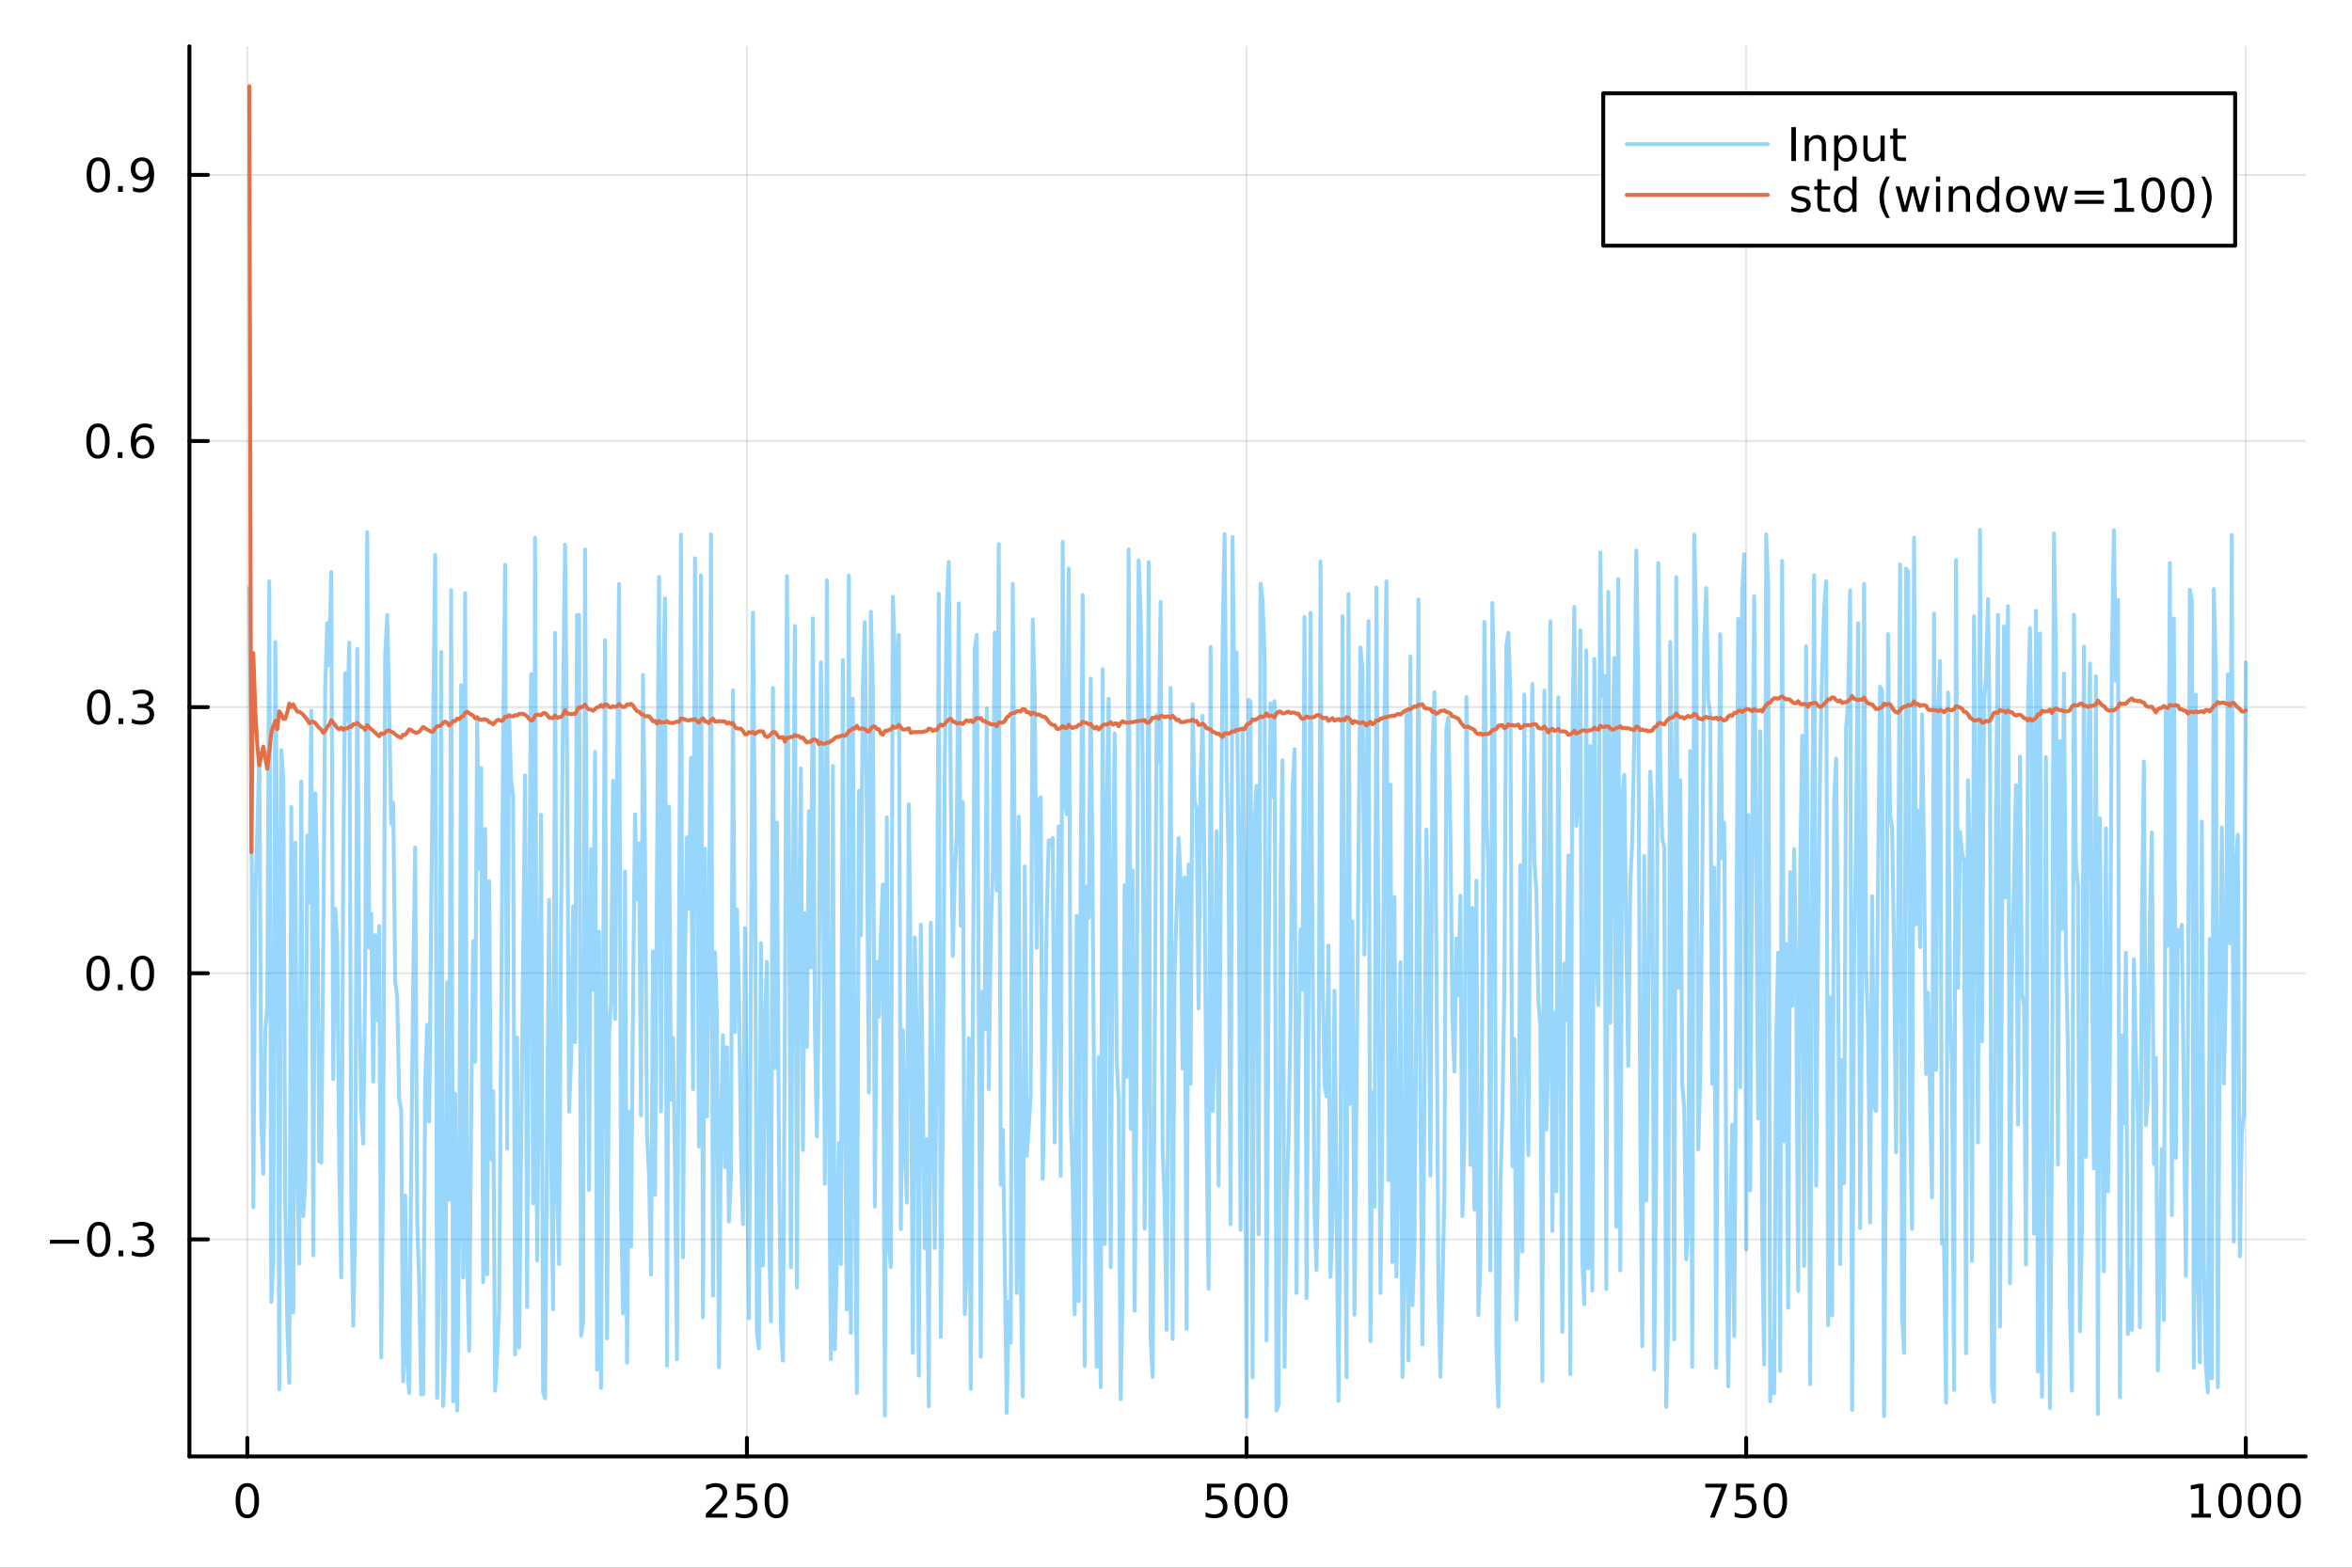 <?xml version="1.0" encoding="utf-8"?>
<svg xmlns="http://www.w3.org/2000/svg" xmlns:xlink="http://www.w3.org/1999/xlink" width="600" height="400" viewBox="0 0 2400 1600">
<rect x="0" y="0" width="2400" height="1600" fill="#333333" stroke="none"/>
<defs>
  <clipPath id="clip270">
    <rect x="0" y="0" width="2400" height="1600"/>
  </clipPath>
</defs>
<path clip-path="url(#clip270)" d="M0 1600 L2400 1600 L2400 0 L0 0  Z" fill="#ffffff" fill-rule="evenodd" fill-opacity="1"/>
<defs>
  <clipPath id="clip271">
    <rect x="480" y="0" width="1681" height="1600"/>
  </clipPath>
</defs>
<path clip-path="url(#clip270)" d="M193.288 1486.45 L2352.76 1486.45 L2352.76 47.244 L193.288 47.244  Z" fill="#ffffff" fill-rule="evenodd" fill-opacity="1"/>
<defs>
  <clipPath id="clip272">
    <rect x="193" y="47" width="2160" height="1440"/>
  </clipPath>
</defs>
<polyline clip-path="url(#clip272)" style="stroke:#000000; stroke-linecap:round; stroke-linejoin:round; stroke-width:2; stroke-opacity:0.1; fill:none" points="252.366,1486.45 252.366,47.244 "/>
<polyline clip-path="url(#clip272)" style="stroke:#000000; stroke-linecap:round; stroke-linejoin:round; stroke-width:2; stroke-opacity:0.1; fill:none" points="762.184,1486.45 762.184,47.244 "/>
<polyline clip-path="url(#clip272)" style="stroke:#000000; stroke-linecap:round; stroke-linejoin:round; stroke-width:2; stroke-opacity:0.1; fill:none" points="1272,1486.45 1272,47.244 "/>
<polyline clip-path="url(#clip272)" style="stroke:#000000; stroke-linecap:round; stroke-linejoin:round; stroke-width:2; stroke-opacity:0.1; fill:none" points="1781.82,1486.45 1781.82,47.244 "/>
<polyline clip-path="url(#clip272)" style="stroke:#000000; stroke-linecap:round; stroke-linejoin:round; stroke-width:2; stroke-opacity:0.1; fill:none" points="2291.64,1486.45 2291.64,47.244 "/>
<polyline clip-path="url(#clip270)" style="stroke:#000000; stroke-linecap:round; stroke-linejoin:round; stroke-width:4; stroke-opacity:1; fill:none" points="193.288,1486.45 2352.76,1486.45 "/>
<polyline clip-path="url(#clip270)" style="stroke:#000000; stroke-linecap:round; stroke-linejoin:round; stroke-width:4; stroke-opacity:1; fill:none" points="252.366,1486.45 252.366,1467.55 "/>
<polyline clip-path="url(#clip270)" style="stroke:#000000; stroke-linecap:round; stroke-linejoin:round; stroke-width:4; stroke-opacity:1; fill:none" points="762.184,1486.45 762.184,1467.55 "/>
<polyline clip-path="url(#clip270)" style="stroke:#000000; stroke-linecap:round; stroke-linejoin:round; stroke-width:4; stroke-opacity:1; fill:none" points="1272,1486.45 1272,1467.55 "/>
<polyline clip-path="url(#clip270)" style="stroke:#000000; stroke-linecap:round; stroke-linejoin:round; stroke-width:4; stroke-opacity:1; fill:none" points="1781.82,1486.45 1781.82,1467.55 "/>
<polyline clip-path="url(#clip270)" style="stroke:#000000; stroke-linecap:round; stroke-linejoin:round; stroke-width:4; stroke-opacity:1; fill:none" points="2291.64,1486.45 2291.64,1467.55 "/>
<path clip-path="url(#clip270)" d="M252.366 1517.37 Q248.755 1517.37 246.926 1520.93 Q245.12 1524.47 245.12 1531.6 Q245.12 1538.71 246.926 1542.27 Q248.755 1545.82 252.366 1545.82 Q256 1545.82 257.805 1542.27 Q259.634 1538.71 259.634 1531.6 Q259.634 1524.47 257.805 1520.93 Q256 1517.37 252.366 1517.37 M252.366 1513.66 Q258.176 1513.66 261.231 1518.27 Q264.31 1522.85 264.31 1531.6 Q264.31 1540.33 261.231 1544.94 Q258.176 1549.52 252.366 1549.52 Q246.555 1549.52 243.477 1544.94 Q240.421 1540.33 240.421 1531.6 Q240.421 1522.85 243.477 1518.27 Q246.555 1513.66 252.366 1513.66 Z" fill="#000000" fill-rule="nonzero" fill-opacity="1" /><path clip-path="url(#clip270)" d="M725.876 1544.91 L742.196 1544.91 L742.196 1548.85 L720.251 1548.85 L720.251 1544.91 Q722.913 1542.16 727.497 1537.53 Q732.103 1532.88 733.284 1531.53 Q735.529 1529.01 736.409 1527.27 Q737.311 1525.51 737.311 1523.82 Q737.311 1521.07 735.367 1519.33 Q733.446 1517.6 730.344 1517.6 Q728.145 1517.6 725.691 1518.36 Q723.261 1519.13 720.483 1520.68 L720.483 1515.95 Q723.307 1514.82 725.761 1514.24 Q728.214 1513.66 730.251 1513.66 Q735.622 1513.66 738.816 1516.35 Q742.01 1519.03 742.01 1523.52 Q742.01 1525.65 741.2 1527.57 Q740.413 1529.47 738.307 1532.07 Q737.728 1532.74 734.626 1535.95 Q731.524 1539.15 725.876 1544.91 Z" fill="#000000" fill-rule="nonzero" fill-opacity="1" /><path clip-path="url(#clip270)" d="M752.057 1514.29 L770.413 1514.29 L770.413 1518.22 L756.339 1518.22 L756.339 1526.7 Q757.358 1526.35 758.376 1526.19 Q759.395 1526 760.413 1526 Q766.2 1526 769.58 1529.17 Q772.959 1532.34 772.959 1537.76 Q772.959 1543.34 769.487 1546.44 Q766.015 1549.52 759.696 1549.52 Q757.52 1549.52 755.251 1549.15 Q753.006 1548.78 750.598 1548.04 L750.598 1543.34 Q752.682 1544.47 754.904 1545.03 Q757.126 1545.58 759.603 1545.58 Q763.608 1545.58 765.945 1543.48 Q768.283 1541.37 768.283 1537.76 Q768.283 1534.15 765.945 1532.04 Q763.608 1529.94 759.603 1529.94 Q757.728 1529.94 755.853 1530.35 Q754.001 1530.77 752.057 1531.65 L752.057 1514.29 Z" fill="#000000" fill-rule="nonzero" fill-opacity="1" /><path clip-path="url(#clip270)" d="M792.172 1517.37 Q788.561 1517.37 786.732 1520.93 Q784.927 1524.47 784.927 1531.6 Q784.927 1538.71 786.732 1542.27 Q788.561 1545.82 792.172 1545.82 Q795.806 1545.82 797.612 1542.27 Q799.441 1538.71 799.441 1531.6 Q799.441 1524.47 797.612 1520.93 Q795.806 1517.37 792.172 1517.37 M792.172 1513.66 Q797.982 1513.66 801.038 1518.27 Q804.117 1522.85 804.117 1531.6 Q804.117 1540.33 801.038 1544.94 Q797.982 1549.52 792.172 1549.52 Q786.362 1549.52 783.283 1544.94 Q780.228 1540.33 780.228 1531.6 Q780.228 1522.85 783.283 1518.27 Q786.362 1513.66 792.172 1513.66 Z" fill="#000000" fill-rule="nonzero" fill-opacity="1" /><path clip-path="url(#clip270)" d="M1231.62 1514.29 L1249.98 1514.29 L1249.98 1518.22 L1235.9 1518.22 L1235.9 1526.7 Q1236.92 1526.35 1237.94 1526.19 Q1238.96 1526 1239.98 1526 Q1245.76 1526 1249.14 1529.17 Q1252.52 1532.34 1252.52 1537.76 Q1252.52 1543.34 1249.05 1546.44 Q1245.58 1549.52 1239.26 1549.52 Q1237.08 1549.52 1234.81 1549.15 Q1232.57 1548.78 1230.16 1548.04 L1230.16 1543.34 Q1232.25 1544.47 1234.47 1545.03 Q1236.69 1545.58 1239.17 1545.58 Q1243.17 1545.58 1245.51 1543.48 Q1247.85 1541.37 1247.85 1537.76 Q1247.85 1534.15 1245.51 1532.04 Q1243.17 1529.94 1239.17 1529.94 Q1237.29 1529.94 1235.42 1530.35 Q1233.56 1530.77 1231.62 1531.65 L1231.62 1514.29 Z" fill="#000000" fill-rule="nonzero" fill-opacity="1" /><path clip-path="url(#clip270)" d="M1271.74 1517.37 Q1268.12 1517.37 1266.3 1520.93 Q1264.49 1524.47 1264.49 1531.6 Q1264.49 1538.71 1266.3 1542.27 Q1268.12 1545.82 1271.74 1545.82 Q1275.37 1545.82 1277.18 1542.27 Q1279 1538.71 1279 1531.6 Q1279 1524.47 1277.18 1520.93 Q1275.37 1517.37 1271.74 1517.37 M1271.74 1513.66 Q1277.55 1513.66 1280.6 1518.27 Q1283.68 1522.85 1283.68 1531.6 Q1283.68 1540.33 1280.6 1544.94 Q1277.55 1549.52 1271.74 1549.52 Q1265.93 1549.52 1262.85 1544.94 Q1259.79 1540.33 1259.79 1531.6 Q1259.79 1522.85 1262.85 1518.27 Q1265.93 1513.66 1271.74 1513.66 Z" fill="#000000" fill-rule="nonzero" fill-opacity="1" /><path clip-path="url(#clip270)" d="M1301.9 1517.37 Q1298.29 1517.37 1296.46 1520.93 Q1294.65 1524.47 1294.65 1531.6 Q1294.65 1538.71 1296.46 1542.27 Q1298.29 1545.82 1301.9 1545.82 Q1305.53 1545.82 1307.34 1542.27 Q1309.17 1538.71 1309.17 1531.6 Q1309.17 1524.47 1307.34 1520.93 Q1305.53 1517.37 1301.9 1517.37 M1301.9 1513.66 Q1307.71 1513.66 1310.76 1518.27 Q1313.84 1522.85 1313.84 1531.6 Q1313.84 1540.33 1310.76 1544.94 Q1307.71 1549.52 1301.9 1549.52 Q1296.09 1549.52 1293.01 1544.94 Q1289.95 1540.33 1289.95 1531.6 Q1289.95 1522.85 1293.01 1518.27 Q1296.09 1513.66 1301.9 1513.66 Z" fill="#000000" fill-rule="nonzero" fill-opacity="1" /><path clip-path="url(#clip270)" d="M1740.1 1514.29 L1762.32 1514.29 L1762.32 1516.28 L1749.77 1548.85 L1744.89 1548.85 L1756.69 1518.22 L1740.1 1518.22 L1740.1 1514.29 Z" fill="#000000" fill-rule="nonzero" fill-opacity="1" /><path clip-path="url(#clip270)" d="M1771.48 1514.29 L1789.84 1514.29 L1789.84 1518.22 L1775.77 1518.22 L1775.77 1526.7 Q1776.79 1526.35 1777.8 1526.19 Q1778.82 1526 1779.84 1526 Q1785.63 1526 1789.01 1529.17 Q1792.39 1532.34 1792.39 1537.76 Q1792.39 1543.34 1788.92 1546.44 Q1785.44 1549.52 1779.12 1549.52 Q1776.95 1549.52 1774.68 1549.15 Q1772.43 1548.78 1770.03 1548.04 L1770.03 1543.34 Q1772.11 1544.47 1774.33 1545.03 Q1776.55 1545.58 1779.03 1545.58 Q1783.04 1545.58 1785.37 1543.48 Q1787.71 1541.37 1787.71 1537.76 Q1787.71 1534.15 1785.37 1532.04 Q1783.04 1529.94 1779.03 1529.94 Q1777.16 1529.94 1775.28 1530.35 Q1773.43 1530.77 1771.48 1531.65 L1771.48 1514.29 Z" fill="#000000" fill-rule="nonzero" fill-opacity="1" /><path clip-path="url(#clip270)" d="M1811.6 1517.37 Q1807.99 1517.37 1806.16 1520.93 Q1804.36 1524.47 1804.36 1531.6 Q1804.36 1538.71 1806.16 1542.27 Q1807.99 1545.82 1811.6 1545.82 Q1815.23 1545.82 1817.04 1542.27 Q1818.87 1538.71 1818.87 1531.6 Q1818.87 1524.47 1817.04 1520.93 Q1815.23 1517.37 1811.6 1517.37 M1811.6 1513.66 Q1817.41 1513.66 1820.47 1518.27 Q1823.54 1522.85 1823.54 1531.6 Q1823.54 1540.33 1820.47 1544.94 Q1817.41 1549.52 1811.6 1549.52 Q1805.79 1549.52 1802.71 1544.94 Q1799.66 1540.33 1799.66 1531.6 Q1799.66 1522.85 1802.71 1518.27 Q1805.79 1513.66 1811.6 1513.66 Z" fill="#000000" fill-rule="nonzero" fill-opacity="1" /><path clip-path="url(#clip270)" d="M2236.16 1544.91 L2243.8 1544.91 L2243.8 1518.55 L2235.49 1520.21 L2235.49 1515.95 L2243.76 1514.29 L2248.43 1514.29 L2248.43 1544.91 L2256.07 1544.91 L2256.07 1548.85 L2236.16 1548.85 L2236.16 1544.91 Z" fill="#000000" fill-rule="nonzero" fill-opacity="1" /><path clip-path="url(#clip270)" d="M2275.52 1517.37 Q2271.91 1517.37 2270.08 1520.93 Q2268.27 1524.47 2268.27 1531.6 Q2268.27 1538.71 2270.08 1542.27 Q2271.91 1545.82 2275.52 1545.82 Q2279.15 1545.82 2280.96 1542.27 Q2282.78 1538.71 2282.78 1531.6 Q2282.78 1524.47 2280.96 1520.93 Q2279.15 1517.37 2275.52 1517.37 M2275.52 1513.66 Q2281.33 1513.66 2284.38 1518.27 Q2287.46 1522.85 2287.46 1531.6 Q2287.46 1540.33 2284.38 1544.94 Q2281.33 1549.52 2275.52 1549.52 Q2269.71 1549.52 2266.63 1544.94 Q2263.57 1540.33 2263.57 1531.6 Q2263.57 1522.85 2266.63 1518.27 Q2269.71 1513.66 2275.52 1513.66 Z" fill="#000000" fill-rule="nonzero" fill-opacity="1" /><path clip-path="url(#clip270)" d="M2305.68 1517.37 Q2302.07 1517.37 2300.24 1520.93 Q2298.43 1524.47 2298.43 1531.6 Q2298.43 1538.71 2300.24 1542.27 Q2302.07 1545.82 2305.68 1545.82 Q2309.31 1545.82 2311.12 1542.27 Q2312.95 1538.71 2312.95 1531.6 Q2312.95 1524.47 2311.12 1520.93 Q2309.31 1517.37 2305.68 1517.37 M2305.68 1513.66 Q2311.49 1513.66 2314.54 1518.27 Q2317.62 1522.85 2317.62 1531.6 Q2317.62 1540.33 2314.54 1544.94 Q2311.49 1549.52 2305.68 1549.52 Q2299.87 1549.52 2296.79 1544.94 Q2293.73 1540.33 2293.73 1531.6 Q2293.73 1522.85 2296.79 1518.27 Q2299.87 1513.66 2305.68 1513.66 Z" fill="#000000" fill-rule="nonzero" fill-opacity="1" /><path clip-path="url(#clip270)" d="M2335.84 1517.37 Q2332.23 1517.37 2330.4 1520.93 Q2328.59 1524.47 2328.59 1531.6 Q2328.59 1538.71 2330.4 1542.27 Q2332.23 1545.82 2335.84 1545.82 Q2339.47 1545.82 2341.28 1542.27 Q2343.11 1538.71 2343.11 1531.6 Q2343.11 1524.47 2341.28 1520.93 Q2339.47 1517.37 2335.84 1517.37 M2335.84 1513.66 Q2341.65 1513.66 2344.71 1518.27 Q2347.78 1522.85 2347.78 1531.6 Q2347.78 1540.33 2344.71 1544.94 Q2341.65 1549.52 2335.84 1549.52 Q2330.03 1549.52 2326.95 1544.94 Q2323.9 1540.33 2323.9 1531.6 Q2323.9 1522.85 2326.95 1518.27 Q2330.03 1513.66 2335.84 1513.66 Z" fill="#000000" fill-rule="nonzero" fill-opacity="1" /><polyline clip-path="url(#clip272)" style="stroke:#000000; stroke-linecap:round; stroke-linejoin:round; stroke-width:2; stroke-opacity:0.1; fill:none" points="193.288,1264.92 2352.76,1264.92 "/>
<polyline clip-path="url(#clip272)" style="stroke:#000000; stroke-linecap:round; stroke-linejoin:round; stroke-width:2; stroke-opacity:0.1; fill:none" points="193.288,993.319 2352.76,993.319 "/>
<polyline clip-path="url(#clip272)" style="stroke:#000000; stroke-linecap:round; stroke-linejoin:round; stroke-width:2; stroke-opacity:0.1; fill:none" points="193.288,721.716 2352.76,721.716 "/>
<polyline clip-path="url(#clip272)" style="stroke:#000000; stroke-linecap:round; stroke-linejoin:round; stroke-width:2; stroke-opacity:0.1; fill:none" points="193.288,450.113 2352.76,450.113 "/>
<polyline clip-path="url(#clip272)" style="stroke:#000000; stroke-linecap:round; stroke-linejoin:round; stroke-width:2; stroke-opacity:0.1; fill:none" points="193.288,178.511 2352.76,178.511 "/>
<polyline clip-path="url(#clip270)" style="stroke:#000000; stroke-linecap:round; stroke-linejoin:round; stroke-width:4; stroke-opacity:1; fill:none" points="193.288,1486.45 193.288,47.244 "/>
<polyline clip-path="url(#clip270)" style="stroke:#000000; stroke-linecap:round; stroke-linejoin:round; stroke-width:4; stroke-opacity:1; fill:none" points="193.288,1264.92 212.185,1264.92 "/>
<polyline clip-path="url(#clip270)" style="stroke:#000000; stroke-linecap:round; stroke-linejoin:round; stroke-width:4; stroke-opacity:1; fill:none" points="193.288,993.319 212.185,993.319 "/>
<polyline clip-path="url(#clip270)" style="stroke:#000000; stroke-linecap:round; stroke-linejoin:round; stroke-width:4; stroke-opacity:1; fill:none" points="193.288,721.716 212.185,721.716 "/>
<polyline clip-path="url(#clip270)" style="stroke:#000000; stroke-linecap:round; stroke-linejoin:round; stroke-width:4; stroke-opacity:1; fill:none" points="193.288,450.113 212.185,450.113 "/>
<polyline clip-path="url(#clip270)" style="stroke:#000000; stroke-linecap:round; stroke-linejoin:round; stroke-width:4; stroke-opacity:1; fill:none" points="193.288,178.511 212.185,178.511 "/>
<path clip-path="url(#clip270)" d="M50.992 1265.37 L80.668 1265.37 L80.668 1269.31 L50.992 1269.31 L50.992 1265.37 Z" fill="#000000" fill-rule="nonzero" fill-opacity="1" /><path clip-path="url(#clip270)" d="M100.76 1250.72 Q97.149 1250.72 95.321 1254.29 Q93.515 1257.83 93.515 1264.96 Q93.515 1272.06 95.321 1275.63 Q97.149 1279.17 100.76 1279.17 Q104.395 1279.17 106.2 1275.63 Q108.029 1272.06 108.029 1264.96 Q108.029 1257.83 106.2 1254.29 Q104.395 1250.72 100.76 1250.72 M100.76 1247.02 Q106.571 1247.02 109.626 1251.62 Q112.705 1256.21 112.705 1264.96 Q112.705 1273.68 109.626 1278.29 Q106.571 1282.87 100.76 1282.87 Q94.95 1282.87 91.871 1278.29 Q88.816 1273.68 88.816 1264.96 Q88.816 1256.21 91.871 1251.62 Q94.95 1247.02 100.76 1247.02 Z" fill="#000000" fill-rule="nonzero" fill-opacity="1" /><path clip-path="url(#clip270)" d="M120.922 1276.32 L125.807 1276.32 L125.807 1282.2 L120.922 1282.2 L120.922 1276.32 Z" fill="#000000" fill-rule="nonzero" fill-opacity="1" /><path clip-path="url(#clip270)" d="M150.158 1263.57 Q153.515 1264.29 155.39 1266.55 Q157.288 1268.82 157.288 1272.16 Q157.288 1277.27 153.769 1280.07 Q150.251 1282.87 143.769 1282.87 Q141.593 1282.87 139.279 1282.43 Q136.987 1282.02 134.533 1281.16 L134.533 1276.65 Q136.478 1277.78 138.793 1278.36 Q141.107 1278.94 143.631 1278.94 Q148.029 1278.94 150.32 1277.2 Q152.635 1275.47 152.635 1272.16 Q152.635 1269.1 150.482 1267.39 Q148.353 1265.65 144.533 1265.65 L140.506 1265.65 L140.506 1261.81 L144.718 1261.81 Q148.168 1261.81 149.996 1260.44 Q151.825 1259.05 151.825 1256.46 Q151.825 1253.8 149.927 1252.39 Q148.052 1250.95 144.533 1250.95 Q142.612 1250.95 140.413 1251.37 Q138.214 1251.79 135.575 1252.67 L135.575 1248.5 Q138.237 1247.76 140.552 1247.39 Q142.89 1247.02 144.95 1247.02 Q150.274 1247.02 153.376 1249.45 Q156.478 1251.86 156.478 1255.98 Q156.478 1258.85 154.834 1260.84 Q153.191 1262.8 150.158 1263.57 Z" fill="#000000" fill-rule="nonzero" fill-opacity="1" /><path clip-path="url(#clip270)" d="M100.112 979.118 Q96.501 979.118 94.672 982.683 Q92.867 986.224 92.867 993.354 Q92.867 1000.46 94.672 1004.03 Q96.501 1007.57 100.112 1007.57 Q103.746 1007.57 105.552 1004.03 Q107.381 1000.46 107.381 993.354 Q107.381 986.224 105.552 982.683 Q103.746 979.118 100.112 979.118 M100.112 975.414 Q105.922 975.414 108.978 980.021 Q112.057 984.604 112.057 993.354 Q112.057 1002.08 108.978 1006.69 Q105.922 1011.27 100.112 1011.27 Q94.302 1011.27 91.223 1006.69 Q88.168 1002.08 88.168 993.354 Q88.168 984.604 91.223 980.021 Q94.302 975.414 100.112 975.414 Z" fill="#000000" fill-rule="nonzero" fill-opacity="1" /><path clip-path="url(#clip270)" d="M120.274 1004.72 L125.158 1004.72 L125.158 1010.6 L120.274 1010.6 L120.274 1004.72 Z" fill="#000000" fill-rule="nonzero" fill-opacity="1" /><path clip-path="url(#clip270)" d="M145.343 979.118 Q141.732 979.118 139.904 982.683 Q138.098 986.224 138.098 993.354 Q138.098 1000.46 139.904 1004.03 Q141.732 1007.57 145.343 1007.57 Q148.978 1007.57 150.783 1004.03 Q152.612 1000.46 152.612 993.354 Q152.612 986.224 150.783 982.683 Q148.978 979.118 145.343 979.118 M145.343 975.414 Q151.154 975.414 154.209 980.021 Q157.288 984.604 157.288 993.354 Q157.288 1002.08 154.209 1006.69 Q151.154 1011.27 145.343 1011.27 Q139.533 1011.27 136.455 1006.69 Q133.399 1002.08 133.399 993.354 Q133.399 984.604 136.455 980.021 Q139.533 975.414 145.343 975.414 Z" fill="#000000" fill-rule="nonzero" fill-opacity="1" /><path clip-path="url(#clip270)" d="M100.76 707.515 Q97.149 707.515 95.321 711.08 Q93.515 714.622 93.515 721.751 Q93.515 728.858 95.321 732.422 Q97.149 735.964 100.76 735.964 Q104.395 735.964 106.2 732.422 Q108.029 728.858 108.029 721.751 Q108.029 714.622 106.2 711.08 Q104.395 707.515 100.76 707.515 M100.76 703.811 Q106.571 703.811 109.626 708.418 Q112.705 713.001 112.705 721.751 Q112.705 730.478 109.626 735.084 Q106.571 739.668 100.76 739.668 Q94.95 739.668 91.871 735.084 Q88.816 730.478 88.816 721.751 Q88.816 713.001 91.871 708.418 Q94.95 703.811 100.76 703.811 Z" fill="#000000" fill-rule="nonzero" fill-opacity="1" /><path clip-path="url(#clip270)" d="M120.922 733.117 L125.807 733.117 L125.807 738.996 L120.922 738.996 L120.922 733.117 Z" fill="#000000" fill-rule="nonzero" fill-opacity="1" /><path clip-path="url(#clip270)" d="M150.158 720.362 Q153.515 721.08 155.39 723.348 Q157.288 725.617 157.288 728.95 Q157.288 734.066 153.769 736.867 Q150.251 739.668 143.769 739.668 Q141.593 739.668 139.279 739.228 Q136.987 738.811 134.533 737.955 L134.533 733.441 Q136.478 734.575 138.793 735.154 Q141.107 735.733 143.631 735.733 Q148.029 735.733 150.32 733.996 Q152.635 732.26 152.635 728.95 Q152.635 725.895 150.482 724.182 Q148.353 722.446 144.533 722.446 L140.506 722.446 L140.506 718.603 L144.718 718.603 Q148.168 718.603 149.996 717.237 Q151.825 715.848 151.825 713.256 Q151.825 710.594 149.927 709.182 Q148.052 707.747 144.533 707.747 Q142.612 707.747 140.413 708.163 Q138.214 708.58 135.575 709.46 L135.575 705.293 Q138.237 704.552 140.552 704.182 Q142.89 703.811 144.95 703.811 Q150.274 703.811 153.376 706.242 Q156.478 708.649 156.478 712.77 Q156.478 715.64 154.834 717.631 Q153.191 719.598 150.158 720.362 Z" fill="#000000" fill-rule="nonzero" fill-opacity="1" /><path clip-path="url(#clip270)" d="M99.95 435.912 Q96.339 435.912 94.51 439.477 Q92.705 443.019 92.705 450.148 Q92.705 457.255 94.51 460.819 Q96.339 464.361 99.95 464.361 Q103.584 464.361 105.39 460.819 Q107.219 457.255 107.219 450.148 Q107.219 443.019 105.39 439.477 Q103.584 435.912 99.95 435.912 M99.95 432.209 Q105.76 432.209 108.816 436.815 Q111.895 441.398 111.895 450.148 Q111.895 458.875 108.816 463.481 Q105.76 468.065 99.95 468.065 Q94.14 468.065 91.061 463.481 Q88.006 458.875 88.006 450.148 Q88.006 441.398 91.061 436.815 Q94.14 432.209 99.95 432.209 Z" fill="#000000" fill-rule="nonzero" fill-opacity="1" /><path clip-path="url(#clip270)" d="M120.112 461.514 L124.996 461.514 L124.996 467.393 L120.112 467.393 L120.112 461.514 Z" fill="#000000" fill-rule="nonzero" fill-opacity="1" /><path clip-path="url(#clip270)" d="M145.76 448.25 Q142.612 448.25 140.76 450.403 Q138.931 452.556 138.931 456.306 Q138.931 460.032 140.76 462.208 Q142.612 464.361 145.76 464.361 Q148.908 464.361 150.737 462.208 Q152.589 460.032 152.589 456.306 Q152.589 452.556 150.737 450.403 Q148.908 448.25 145.76 448.25 M155.042 433.597 L155.042 437.857 Q153.283 437.023 151.478 436.583 Q149.695 436.144 147.936 436.144 Q143.306 436.144 140.853 439.269 Q138.422 442.394 138.075 448.713 Q139.441 446.699 141.501 445.634 Q143.561 444.546 146.038 444.546 Q151.246 444.546 154.255 447.718 Q157.288 450.866 157.288 456.306 Q157.288 461.63 154.14 464.847 Q150.992 468.065 145.76 468.065 Q139.765 468.065 136.594 463.481 Q133.422 458.875 133.422 450.148 Q133.422 441.954 137.311 437.093 Q141.2 432.209 147.751 432.209 Q149.51 432.209 151.293 432.556 Q153.098 432.903 155.042 433.597 Z" fill="#000000" fill-rule="nonzero" fill-opacity="1" /><path clip-path="url(#clip270)" d="M100.297 164.309 Q96.686 164.309 94.858 167.874 Q93.052 171.416 93.052 178.545 Q93.052 185.652 94.858 189.217 Q96.686 192.758 100.297 192.758 Q103.932 192.758 105.737 189.217 Q107.566 185.652 107.566 178.545 Q107.566 171.416 105.737 167.874 Q103.932 164.309 100.297 164.309 M100.297 160.606 Q106.108 160.606 109.163 165.212 Q112.242 169.795 112.242 178.545 Q112.242 187.272 109.163 191.879 Q106.108 196.462 100.297 196.462 Q94.487 196.462 91.409 191.879 Q88.353 187.272 88.353 178.545 Q88.353 169.795 91.409 165.212 Q94.487 160.606 100.297 160.606 Z" fill="#000000" fill-rule="nonzero" fill-opacity="1" /><path clip-path="url(#clip270)" d="M120.459 189.911 L125.344 189.911 L125.344 195.791 L120.459 195.791 L120.459 189.911 Z" fill="#000000" fill-rule="nonzero" fill-opacity="1" /><path clip-path="url(#clip270)" d="M135.668 195.073 L135.668 190.814 Q137.427 191.647 139.232 192.087 Q141.038 192.527 142.774 192.527 Q147.404 192.527 149.834 189.425 Q152.288 186.3 152.635 179.957 Q151.293 181.948 149.232 183.013 Q147.172 184.078 144.672 184.078 Q139.487 184.078 136.455 180.953 Q133.445 177.805 133.445 172.365 Q133.445 167.041 136.594 163.823 Q139.742 160.606 144.973 160.606 Q150.968 160.606 154.117 165.212 Q157.288 169.795 157.288 178.545 Q157.288 186.717 153.399 191.601 Q149.533 196.462 142.982 196.462 Q141.223 196.462 139.418 196.115 Q137.612 195.767 135.668 195.073 M144.973 180.42 Q148.121 180.42 149.95 178.268 Q151.802 176.115 151.802 172.365 Q151.802 168.638 149.95 166.485 Q148.121 164.309 144.973 164.309 Q141.825 164.309 139.973 166.485 Q138.144 168.638 138.144 172.365 Q138.144 176.115 139.973 178.268 Q141.825 180.42 144.973 180.42 Z" fill="#000000" fill-rule="nonzero" fill-opacity="1" /><polyline clip-path="url(#clip272)" style="stroke:#009af9; stroke-linecap:round; stroke-linejoin:round; stroke-width:4; stroke-opacity:0.4; fill:none" points="254.405,599.364 256.444,774.26 258.483,1232.09 260.523,917.782 262.562,848.73 264.601,770.977 266.641,1145.03 268.68,1197.99 270.719,1050.94 272.758,1026.47 274.798,593.21 276.837,1328.61 278.876,1287.36 280.915,655.186 282.955,874.424 284.994,1418.09 287.033,765.565 289.073,795.09 291.112,1231.97 293.151,1350.16 295.19,1411.42 297.23,823.587 299.269,1339.49 301.308,860.071 303.347,1187.57 305.387,1289.73 307.426,797.439 309.465,1241.12 311.505,1206.25 313.544,852.851 315.583,921.153 317.622,725.196 319.662,1281.23 321.701,809.768 323.74,894.546 325.779,1185.24 327.819,1186.67 329.858,962.611 331.897,699.159 333.937,635.953 335.976,678.811 338.015,583.79 340.054,1101.15 342.094,927.515 344.133,963.796 346.172,1190.61 348.211,1303.88 350.251,883.528 352.29,687.111 354.329,734.661 356.369,655.791 358.408,1216.89 360.447,1352.98 362.486,1243.1 364.526,662.341 366.565,1011.45 368.604,1131.02 370.643,1167.32 372.683,997.676 374.722,543.046 376.761,967.316 378.801,932.623 380.84,1103.96 382.879,954.478 384.918,1041.39 386.958,945.157 388.997,1385.35 391.036,1185.32 393.075,668.108 395.115,627.614 397.154,726.082 399.193,840.646 401.233,819.122 403.272,1001.25 405.311,1017.56 407.35,1121.8 409.39,1133.15 411.429,1409.85 413.468,1220.26 415.507,1388.71 417.547,1421.8 419.586,1190.39 421.625,1003.8 423.665,865.065 425.704,1245.56 427.743,1310.75 429.782,1423.21 431.822,1422.81 433.861,1106.26 435.9,1045.86 437.939,1144.77 439.979,930.487 442.018,742.956 444.057,566.378 446.097,1426.72 448.136,1276.17 450.175,665.334 452.214,1435.13 454.254,1377.9 456.293,1002.52 458.332,1224.46 460.371,602.242 462.411,1430.35 464.45,1116.11 466.489,1439.88 468.529,1249.79 470.568,699.233 472.607,1303.91 474.646,605.521 476.686,1287.69 478.725,1378.58 480.764,1142.79 482.803,960.589 484.843,1083.6 486.882,734.126 488.921,886.689 490.961,783.797 493,1308.64 495.039,845.956 497.078,1300.55 499.118,899.355 501.157,1183.24 503.196,1113.75 505.235,1419.32 507.275,1382.92 509.314,1336.66 511.353,1050.93 513.393,759.279 515.432,576.465 517.471,1172.33 519.51,729.509 521.55,795.705 523.589,812.782 525.628,1382.28 527.667,1058.86 529.707,1375.32 531.746,1175.11 533.785,983.407 535.825,791.28 537.864,1333.94 539.903,941.891 541.942,687.948 543.982,1228.3 546.021,548.817 548.06,1286.45 550.099,1077.55 552.139,831.671 554.178,1421.1 556.217,1427.13 558.257,1159.18 560.296,918.459 562.335,1175.96 564.374,1336.35 566.414,646.064 568.453,1213.57 570.492,1290.16 572.532,939.239 574.571,721.947 576.61,555.773 578.649,774.886 580.689,1134.52 582.728,1080.64 584.767,925.279 586.806,1063.62 588.846,627.694 590.885,627.747 592.924,1363.08 594.964,1349.17 597.003,560.772 599.042,973.653 601.081,1214.52 603.121,866.66 605.16,1010.1 607.199,767.327 609.238,1397.96 611.278,950.812 613.317,1416.61 615.356,1027.05 617.396,653.341 619.435,1365.98 621.474,1055.14 623.513,1022.35 625.553,796.813 627.592,1040.05 629.631,800.683 631.67,596.141 633.71,1229 635.749,1340.43 637.788,889.575 639.828,1390.82 641.867,1134.82 643.906,1272.27 645.945,1023.74 647.985,831 650.024,917.849 652.063,860.688 654.102,1138.39 656.142,688.823 658.181,870.515 660.22,1157.76 662.26,1199.42 664.299,1300.81 666.338,971.024 668.377,1219.42 670.417,892.21 672.456,588.658 674.495,1134.32 676.534,712.239 678.574,610.682 680.613,1393.58 682.652,823.35 684.692,1122.35 686.731,1059.08 688.77,1189.65 690.809,1387.4 692.849,967.843 694.888,545.584 696.927,1283.26 698.966,980.004 701.006,854.601 703.045,927.353 705.084,773.302 707.124,1111.66 709.163,569.754 711.202,811.651 713.241,1170.12 715.281,587.28 717.32,1344.6 719.359,866.211 721.398,1139.47 723.438,975.053 725.477,545.438 727.516,1322.47 729.556,971.746 731.595,1039.26 733.634,1395.5 735.673,1144.49 737.713,1056.66 739.752,1191.29 741.791,1068.82 743.83,1246.69 745.87,1200.33 747.909,704.593 749.948,1053.33 751.988,928.136 754.027,1015.17 756.066,1172.73 758.105,1249.32 760.145,947.28 762.184,1170.42 764.223,1345.57 766.262,995.305 768.302,625.129 770.341,858.753 772.38,1359.68 774.42,1376.21 776.459,962.571 778.498,1291.64 780.537,1044.25 782.577,981.682 784.616,1252.35 786.655,1348.76 788.694,702.083 790.734,1090 792.773,839.528 794.812,1165.44 796.852,1355.65 798.891,1388.71 800.93,1039.23 802.969,587.898 805.009,866.775 807.048,1293.42 809.087,915.279 811.126,638.893 813.166,1314.18 815.205,959.49 817.244,784.306 819.284,1173.78 821.323,931.949 823.362,1068.57 825.401,827.916 827.441,987.327 829.48,631.123 831.519,1048.5 833.558,1159.99 835.598,1012.3 837.637,676.072 839.676,839.804 841.716,1208.27 843.755,592.201 845.794,1127.78 847.833,1387.25 849.873,781.779 851.912,1377.09 853.951,1283.41 855.99,1166.4 858.03,1290.03 860.069,673.609 862.108,1122.24 864.148,1336.53 866.187,587.42 868.226,1360.43 870.265,713.047 872.305,1192.84 874.344,1421.82 876.383,807.115 878.422,954.629 880.462,700.609 882.501,635.075 884.54,837.761 886.58,1115.07 888.619,624.422 890.658,698.708 892.697,1231.54 894.737,981.632 896.776,1037.68 898.815,955.008 900.855,902.635 902.894,1444.77 904.933,834.25 906.972,1270.04 909.012,1293.15 911.051,609.062 913.09,664.137 915.129,740.146 917.169,647.943 919.208,1254.45 921.247,1051.42 923.287,1166.12 925.326,1227.43 927.365,820.985 929.404,1015.99 931.444,1380.78 933.483,956.695 935.522,1063.16 937.561,1403.96 939.601,943.611 941.64,1115.47 943.679,1274.16 945.719,1162.76 947.758,1435.18 949.797,941.813 951.836,1116.59 953.876,1273.74 955.915,1057.3 957.954,606.045 959.993,1364.41 962.033,1142.12 964.072,776.727 966.111,618.469 968.151,573.49 970.19,805.472 972.229,975.747 974.268,892.149 976.308,850.237 978.347,615.88 980.386,944.971 982.425,818.594 984.465,1341.27 986.504,1292.55 988.543,1059.49 990.583,1417.45 992.622,1065.43 994.661,661.852 996.7,647.959 998.74,1026.68 1000.78,1384.85 1002.82,1012.15 1004.86,1050.47 1006.9,723.143 1008.94,1111.54 1010.98,951.536 1013.01,889.199 1015.05,645.441 1017.09,908.933 1019.13,555.356 1021.17,1209.16 1023.21,1153.03 1025.25,1284.53 1027.29,1441.99 1029.33,1328.55 1031.37,1370.53 1033.41,595.844 1035.45,876.782 1037.49,1319.5 1039.53,833.576 1041.56,1300.64 1043.6,1425.24 1045.64,884.371 1047.68,1179.72 1049.72,1149.8 1051.76,1116.51 1053.8,632.219 1055.84,710.374 1057.88,967.277 1059.92,816.433 1061.96,813.627 1064,1203.12 1066.04,1096.58 1068.07,936.774 1070.11,857.653 1072.15,861.274 1074.19,855.26 1076.23,1165.92 1078.27,1001.45 1080.31,843.44 1082.35,1200.05 1084.39,552.806 1086.43,814.022 1088.47,830.978 1090.51,580.217 1092.55,1135.33 1094.59,1203.64 1096.62,1341.46 1098.66,934.902 1100.7,1327.95 1102.74,896.475 1104.78,607.293 1106.82,1394.15 1108.86,904.788 1110.9,936.688 1112.94,692.584 1114.98,917.016 1117.02,1196.34 1119.06,1395.03 1121.1,1078.99 1123.14,1415.76 1125.17,682.933 1127.21,1269.71 1129.25,836.235 1131.29,713.057 1133.33,1293.46 1135.37,930.102 1137.41,748.499 1139.45,1081.63 1141.49,1122.24 1143.53,1427.95 1145.57,1315.98 1147.61,903.404 1149.65,1098.92 1151.69,560.778 1153.72,1152.18 1155.76,888.472 1157.8,1337.63 1159.84,1080.3 1161.88,572.017 1163.92,626.462 1165.96,774.697 1168,1253.88 1170.04,1076.7 1172.08,573.598 1174.12,1364.37 1176.16,1405.28 1178.2,1080.98 1180.23,729.919 1182.27,777.111 1184.31,614.236 1186.35,1174.03 1188.39,1223.8 1190.43,1357.31 1192.47,1030.75 1194.51,701.989 1196.55,1366.58 1198.59,990.652 1200.63,930.612 1202.67,855.195 1204.71,898.451 1206.75,1090.75 1208.78,895.488 1210.82,1356.27 1212.86,882.11 1214.9,1106.06 1216.94,718.685 1218.98,818.29 1221.02,824.887 1223.06,1029.28 1225.1,796.734 1227.14,730.485 1229.18,903.291 1231.22,1162.11 1233.26,1315.28 1235.3,660.17 1237.33,1134 1239.37,1062.75 1241.41,848.503 1243.45,1209.87 1245.49,927.05 1247.53,657.03 1249.57,545.114 1251.61,781.586 1253.65,876.392 1255.69,1249.49 1257.73,547.939 1259.77,743.868 1261.81,665.862 1263.85,873.726 1265.88,1255.28 1267.92,742.9 1269.96,915.278 1272,1445.72 1274.04,714.27 1276.08,716.133 1278.12,1405.9 1280.16,838.768 1282.2,801.923 1284.24,1259.89 1286.28,595.834 1288.32,611.812 1290.36,668.443 1292.39,1368.11 1294.43,1005.22 1296.47,717.718 1298.51,813.198 1300.55,715.439 1302.59,1439.74 1304.63,1433.57 1306.67,895.449 1308.71,775.912 1310.75,1395.1 1312.79,1235.04 1314.83,1160.84 1316.87,1039.09 1318.91,805.564 1320.94,764.808 1322.98,1319.68 1325.02,1079.1 1327.06,948.562 1329.1,1009.8 1331.14,629.742 1333.18,1324.78 1335.22,1013.26 1337.26,625.312 1339.3,966.817 1341.34,1234.7 1343.38,1296.21 1345.42,1164.08 1347.46,572.801 1349.49,989.493 1351.53,1106.58 1353.57,1118.97 1355.61,964.928 1357.65,1303.21 1359.69,1246.85 1361.73,1011.11 1363.77,1219.14 1365.81,1429.72 1367.85,1202.91 1369.89,628.738 1371.93,1046.05 1373.97,1405.76 1376.01,606.363 1378.04,1126.58 1380.08,940.58 1382.12,1341.89 1384.16,1122.37 1386.2,878.299 1388.24,660.67 1390.28,683.062 1392.32,974.259 1394.36,834.053 1396.4,634.003 1398.44,1368.78 1400.48,1114.87 1402.52,1231.7 1404.56,599.629 1406.59,977.175 1408.63,1319.76 1410.67,1145.76 1412.71,733.651 1414.75,593.351 1416.79,1204.55 1418.83,800.832 1420.87,1288.14 1422.91,915.677 1424.95,1302.76 1426.99,1179.92 1429.03,981.948 1431.07,1405.44 1433.1,1304.34 1435.14,727.017 1437.18,1388.3 1439.22,669.734 1441.26,1332.2 1443.3,1270.54 1445.34,1019.03 1447.38,611.755 1449.42,1134.47 1451.46,1372.21 1453.5,1120.88 1455.54,846.626 1457.58,966.555 1459.62,1199.87 1461.65,771.095 1463.69,706.36 1465.73,980.392 1467.77,1314.4 1469.81,1405.19 1471.85,1315.49 1473.89,1219.35 1475.93,743.158 1477.97,731.909 1480.01,849.891 1482.05,1038.92 1484.09,1093.66 1486.13,957.902 1488.17,1015.61 1490.2,914.231 1492.24,1241.25 1494.28,1163.4 1496.32,711.494 1498.36,877.518 1500.4,1188.89 1502.44,926.745 1504.48,1234.4 1506.52,898.725 1508.56,1342.06 1510.6,1287.95 1512.64,1011.27 1514.68,634.705 1516.72,830.506 1518.75,889.363 1520.79,1296.64 1522.83,615.43 1524.87,719.524 1526.91,1374.03 1528.95,1435.62 1530.99,1209.78 1533.03,1138.34 1535.07,1006.4 1537.11,658.217 1539.15,645.827 1541.19,708.11 1543.23,1190.14 1545.26,1060.27 1547.3,1347.08 1549.34,1261.89 1551.38,883.05 1553.42,1277.34 1555.46,708.85 1557.5,1050.63 1559.54,1179.01 1561.58,833.936 1563.62,698.028 1565.66,878.334 1567.7,909.014 1569.74,1020.93 1571.78,1047.57 1573.81,1409.4 1575.85,704.771 1577.89,1152.89 1579.93,1079.81 1581.97,634.122 1584.01,1256.32 1586.05,1033.4 1588.09,1215.9 1590.13,711.678 1592.17,1042.76 1594.21,1359.38 1596.25,983.458 1598.29,1041.04 1600.33,873.038 1602.36,1402.51 1604.4,760.212 1606.44,619.504 1608.48,842.764 1610.52,807.415 1612.56,643.234 1614.6,1284.43 1616.64,1331.31 1618.68,663.831 1620.72,1294.42 1622.76,761.512 1624.8,1317.17 1626.84,672.444 1628.88,965.995 1630.91,1025.52 1632.95,563.861 1634.99,710.399 1637.03,689.744 1639.07,1315.67 1641.11,604.073 1643.15,1043.91 1645.19,796.164 1647.23,671.517 1649.27,1252.36 1651.31,590.954 1653.35,1296.63 1655.39,813.379 1657.42,790.683 1659.46,958.066 1661.5,1087.92 1663.54,902.967 1665.58,857.042 1667.62,754.212 1669.66,561.854 1671.7,700.933 1673.74,1149.48 1675.78,1373.93 1677.82,873.639 1679.86,1225.18 1681.9,1038.3 1683.94,787.581 1685.97,828.304 1688.01,1397.73 1690.05,1175.08 1692.09,574.591 1694.13,783.63 1696.17,855.938 1698.21,865.297 1700.25,1435.83 1702.29,1343.36 1704.33,655.205 1706.37,822.795 1708.41,1367.01 1710.45,588.952 1712.49,1007.79 1714.52,796.209 1716.56,1105.53 1718.6,1131.49 1720.64,1285.36 1722.68,1248.71 1724.72,766.547 1726.76,1394.92 1728.8,545.505 1730.84,639.547 1732.88,1172.98 1734.92,1102.06 1736.96,900.305 1739,657.574 1741.04,600.191 1743.07,713.937 1745.11,728.636 1747.15,1106.34 1749.19,885.518 1751.23,1395.92 1753.27,939.544 1755.31,647.323 1757.35,876.196 1759.39,839.49 1761.43,1194.04 1763.47,1414.86 1765.51,1254.8 1767.55,1147.93 1769.58,1363.52 1771.62,1026.89 1773.66,631.651 1775.7,1109.76 1777.74,604.013 1779.78,565.603 1781.82,1275.29 1783.86,831.86 1785.9,1214.97 1787.94,848.658 1789.98,608.438 1792.02,883.548 1794.06,1141.66 1796.1,746.404 1798.13,1259.55 1800.17,1392.74 1802.21,545.352 1804.25,598.488 1806.29,1430.1 1808.33,1368.81 1810.37,1422.02 1812.41,1063.42 1814.45,972.485 1816.49,1399.29 1818.53,572.392 1820.57,1164.98 1822.61,963.326 1824.65,1334.75 1826.68,890.185 1828.72,1026.54 1830.76,866.554 1832.8,995.257 1834.84,1317.53 1836.88,898.283 1838.92,750.82 1840.96,1292.1 1843,659.634 1845.04,962.922 1847.08,1412.7 1849.12,859.188 1851.16,587.186 1853.2,1210.02 1855.23,948.157 1857.27,780.186 1859.31,685.35 1861.35,623.469 1863.39,593.184 1865.43,1352.41 1867.47,1017.99 1869.51,1342.58 1871.55,817.921 1873.59,774.171 1875.63,995.5 1877.67,1290.21 1879.71,1081.58 1881.74,1207.6 1883.78,743.017 1885.82,719.896 1887.86,602.527 1889.9,1438.99 1891.94,983.142 1893.98,854.742 1896.02,636.211 1898.06,1253.32 1900.1,1005.89 1902.14,595.849 1904.18,989.753 1906.22,1048.58 1908.26,1247.68 1910.29,914.728 1912.33,1129.15 1914.37,1133.8 1916.41,895.527 1918.45,700.908 1920.49,704.72 1922.53,1445.27 1924.57,1149.08 1926.61,647.217 1928.65,831.129 1930.69,844.767 1932.73,971.969 1934.77,1176.17 1936.81,947.961 1938.84,575.92 1940.88,1340.11 1942.92,1380.88 1944.96,580.294 1947,583.089 1949.04,1143.07 1951.08,1254.29 1953.12,548.61 1955.16,943.463 1957.2,827.453 1959.24,966.74 1961.28,729.117 1963.32,884.11 1965.36,1096.08 1967.39,1013.23 1969.43,1119.25 1971.47,1222.21 1973.51,626.12 1975.55,1091.99 1977.59,729.731 1979.63,674.669 1981.67,1269.53 1983.71,1266.59 1985.75,1431.61 1987.79,706.772 1989.83,1031.71 1991.87,1092.11 1993.9,1418.57 1995.94,571.651 1997.98,1008.09 2000.02,848.978 2002.06,870.082 2004.1,878.55 2006.14,1381.19 2008.18,796.372 2010.22,879.705 2012.26,1286.87 2014.3,629.002 2016.34,876.783 2018.38,1165.97 2020.42,540.706 2022.45,1062.94 2024.49,716.218 2026.53,691.203 2028.57,611.382 2030.61,769.824 2032.65,1415.53 2034.69,1430.82 2036.73,832.345 2038.77,627.502 2040.81,1354.09 2042.85,966.9 2044.89,639.269 2046.93,915.99 2048.97,618.642 2051,1309.57 2053.04,989.934 2055.08,901.142 2057.12,801.475 2059.16,1147.67 2061.2,772.283 2063.24,1013.69 2065.28,1025.46 2067.32,1290.69 2069.36,728.253 2071.4,640.891 2073.44,774.09 2075.48,1259.01 2077.52,623.338 2079.55,1399.71 2081.59,646.509 2083.63,1425.53 2085.67,1137.64 2087.71,772.826 2089.75,1218.28 2091.79,1437.22 2093.83,1158.17 2095.87,544.481 2097.91,668.715 2099.95,1188.49 2101.99,756.527 2104.03,948.047 2106.07,687.443 2108.1,974.742 2110.14,1071.83 2112.18,1332.38 2114.22,1419.32 2116.26,627.355 2118.3,880.108 2120.34,903.758 2122.38,1358.74 2124.42,1254.37 2126.46,659.93 2128.5,1180.67 2130.54,791.313 2132.58,677.119 2134.61,966.772 2136.65,1192.29 2138.69,690.183 2140.73,1443.29 2142.77,835.234 2144.81,1116.05 2146.85,1297.42 2148.89,845.339 2150.93,1215.99 2152.97,1083.52 2155.01,667.499 2157.05,541.221 2159.09,694.822 2161.13,612.382 2163.16,1426.16 2165.2,1056.92 2167.24,1146.5 2169.28,972.504 2171.32,1361.57 2173.36,1297.86 2175.4,1357.35 2177.44,979.065 2179.48,1077.28 2181.52,1139.92 2183.56,1354.59 2185.6,944.442 2187.64,777.246 2189.68,1148.25 2191.71,1119.44 2193.75,935.71 2195.79,849.569 2197.83,1188.08 2199.87,1079.64 2201.91,1398.64 2203.95,1281.33 2205.99,1172.67 2208.03,1347.2 2210.07,722.976 2212.11,965.066 2214.15,574.649 2216.19,1240.25 2218.23,631.343 2220.26,1181.82 2222.3,949.288 2224.34,965.314 2226.38,943.806 2228.42,1114.01 2230.46,1302.13 2232.5,1077.85 2234.54,601.835 2236.58,613.109 2238.62,1395.97 2240.66,708.915 2242.7,1305.23 2244.74,1390.61 2246.77,838.408 2248.81,1286.24 2250.85,1392.82 2252.89,1421.12 2254.93,958.179 2256.97,1406.64 2259.01,601.178 2261.05,683.029 2263.09,1415.71 2265.13,1009.55 2267.17,844.445 2269.21,1105.77 2271.25,1006.81 2273.29,688.348 2275.32,962.753 2277.36,545.958 2279.4,1267.14 2281.44,890.791 2283.48,851.912 2285.52,1282.15 2287.56,1157.35 2289.6,1137.4 2291.64,676.08 "/>
<polyline clip-path="url(#clip272)" style="stroke:#e26f46; stroke-linecap:round; stroke-linejoin:round; stroke-width:4; stroke-opacity:1; fill:none" points="254.405,87.976 256.444,869.649 258.483,666.581 260.523,725.406 262.562,760.855 264.601,781.149 266.641,771.174 268.68,761.967 270.719,773.531 272.758,784.642 274.798,767.088 276.837,747.933 278.876,741.158 280.915,735.739 282.955,744.146 284.994,726.04 287.033,729.231 289.073,733.829 291.112,733.539 293.151,726.872 295.19,718.047 297.23,721.66 299.269,718.866 301.308,722.945 303.347,726.329 305.387,726.406 307.426,727.796 309.465,729.466 311.505,732.14 313.544,734.532 315.583,738.145 317.622,736.738 319.662,736.6 321.701,737.858 323.74,740.779 325.779,742.79 327.819,744.764 329.858,747.946 331.897,745.736 333.937,741.734 335.976,739.749 338.015,734.895 340.054,737.393 342.094,740.215 344.133,743.082 346.172,744.069 348.211,742.624 350.251,744.752 352.29,743.428 354.329,743.375 356.369,741.641 358.408,741.93 360.447,739.218 362.486,739.275 364.526,737.687 366.565,740.002 368.604,741.568 370.643,742.718 372.683,744.888 374.722,740.204 376.761,742.31 378.801,744.282 380.84,745.849 382.879,747.786 384.918,749.619 386.958,751.444 388.997,748.404 391.036,749.124 393.075,747.734 395.115,745.677 397.154,745.524 399.193,746.709 401.233,747.701 403.272,749.375 405.311,750.986 407.35,752.051 409.39,753.016 411.429,749.736 413.468,749.9 415.507,747.398 417.547,744.408 419.586,745.071 421.625,746.59 423.665,747.614 425.704,747.658 427.743,746.892 429.782,744.329 431.822,741.945 433.861,743.203 435.9,744.596 437.939,745.632 439.979,746.817 442.018,746.487 444.057,743.462 446.097,741.177 448.136,741.109 450.175,739.869 452.214,737.638 454.254,736.41 456.293,737.703 458.332,740.541 460.371,738.213 462.411,735.848 464.45,735.954 466.489,733.419 468.529,733.968 470.568,731.929 472.607,731.06 474.646,727.509 476.686,726.307 478.725,727.947 480.764,729.307 482.803,730.342 484.843,733.196 486.882,731.897 488.921,734.215 490.961,734.402 493,734.165 495.039,734.14 497.078,734.695 499.118,737.1 501.157,737.547 503.196,739.256 505.235,736.989 507.275,735.116 509.314,734.619 511.353,735.805 513.393,735.004 515.432,731.441 517.471,731.723 519.51,730.168 521.55,730.914 523.589,731.156 525.628,729.793 527.667,730.178 529.707,728.427 531.746,728.489 533.785,728.543 535.825,729.584 537.864,731.194 539.903,733.633 541.942,735.323 543.982,734.766 546.021,730.171 548.06,729.257 550.099,729.611 552.139,729.945 554.178,727.837 556.217,727.808 558.257,729.671 560.296,732.486 562.335,732.692 564.374,732.872 566.414,730.142 568.453,732.798 570.492,731.894 572.532,731.655 574.571,729.606 576.61,724.857 578.649,728.368 580.689,728.43 582.728,728.745 584.767,728.421 586.806,728.641 588.846,725.1 590.885,721.889 592.924,722.154 594.964,720.865 597.003,719.114 599.042,722.404 601.081,724.066 603.121,724.272 605.16,725.352 607.199,723.765 609.238,721.745 611.278,721.553 613.317,719.372 615.356,721.524 617.396,718.902 619.435,719.168 621.474,721.631 623.513,721.957 625.553,720.788 627.592,721.435 629.631,720.976 631.67,718.557 633.71,720.604 635.749,721.65 637.788,721.33 639.828,719.034 641.867,719.07 643.906,718.32 645.945,719.99 647.985,723.422 650.024,725.833 652.063,726.253 654.102,728.771 656.142,729.382 658.181,731.133 660.22,730.849 662.26,731.021 664.299,733.319 666.338,736.243 668.377,735.708 670.417,738.565 672.456,735.736 674.495,737.617 676.534,737.203 678.574,737.287 680.613,735.965 682.652,737.71 684.692,737.802 686.731,737.837 688.77,737.347 690.809,736.389 692.849,736.708 694.888,733.338 696.927,733.605 698.966,734.193 701.006,735.125 703.045,735.244 705.084,734.574 707.124,734.582 709.163,733.946 711.202,735.97 713.241,737.612 715.281,734.324 717.32,733.15 719.359,736.359 721.398,736.552 723.438,738.053 725.477,734.741 727.516,733.565 729.556,736.263 731.595,736.295 733.634,735.995 735.673,736.179 737.713,736.142 739.752,736.425 741.791,738.428 743.83,737.414 745.87,738.835 747.909,737.845 749.948,742.13 751.988,743.466 754.027,743.551 756.066,743.715 758.105,745.951 760.145,749.415 762.184,749.342 764.223,747.221 766.262,747.762 768.302,746.956 770.341,749.176 772.38,747.495 774.42,746.351 776.459,746.407 778.498,746.535 780.537,750.924 782.577,752.158 784.616,751.317 786.655,749.199 788.694,747.256 790.734,747.199 792.773,749.746 794.812,752.712 796.852,752.814 798.891,752.254 800.93,756.996 802.969,752.847 805.009,752.988 807.048,752.117 809.087,751.837 811.126,750.077 813.166,751.211 815.205,751.238 817.244,753.174 819.284,752.709 821.323,755.467 823.362,757.883 825.401,757.076 827.441,757.049 829.48,754.877 831.519,754.869 833.558,755.52 835.598,759.491 837.637,757.736 839.676,759.224 841.716,758.828 843.755,757.928 845.794,757.964 847.833,756.412 849.873,755.271 851.912,753.219 853.951,751.978 855.99,752.099 858.03,750.902 860.069,750.684 862.108,751.007 864.148,749.389 866.187,746.023 868.226,745.278 870.265,743.38 872.305,743.578 874.344,740.756 876.383,743.659 878.422,743.775 880.462,743.624 882.501,744.024 884.54,746.077 886.58,746.725 888.619,743.702 890.658,741.678 892.697,741.352 894.737,744.128 896.776,744.157 898.815,748.599 900.855,749.816 902.894,746.061 904.933,745.916 906.972,744.817 909.012,744.628 911.051,741.302 913.09,742.84 915.129,742.13 917.169,739.822 919.208,742.477 921.247,744.563 923.287,744.635 925.326,744.066 927.365,743.282 929.404,747.975 931.444,747.199 933.483,747.16 935.522,747.137 937.561,747.008 939.601,747.146 941.64,747.002 943.679,746.306 945.719,745.97 947.758,743.585 949.797,744.022 951.836,746.025 953.876,744.855 955.915,745.077 957.954,741.392 959.993,739.584 962.033,740.28 964.072,739.128 966.111,736.217 968.151,734.35 970.19,733.492 972.229,736.465 974.268,736.653 976.308,738.426 978.347,737.991 980.386,737.954 982.425,738.91 984.465,736.685 986.504,735.089 988.543,736.216 990.583,735.201 992.622,736.98 994.661,734.76 996.7,732.812 998.74,733.311 1000.78,732.894 1002.82,735.822 1004.86,735.802 1006.9,737.636 1008.94,737.759 1010.98,739.401 1013.01,739.3 1015.05,739.393 1017.09,741.239 1019.13,737.445 1021.17,737.392 1023.21,737.529 1025.25,735.988 1027.29,732.285 1029.33,730.874 1031.37,728.389 1033.41,727.854 1035.45,727.543 1037.49,726.155 1039.53,725.566 1041.56,726.134 1043.6,723.621 1045.64,723.943 1047.68,726.937 1049.72,726.841 1051.76,729.202 1053.8,727.413 1055.84,728.098 1057.88,729.469 1059.92,729.241 1061.96,730.108 1064,731.457 1066.04,731.558 1068.07,733.597 1070.11,736.576 1072.15,738.699 1074.19,739.928 1076.23,740.118 1078.27,743.697 1080.31,743.951 1082.35,743.175 1084.39,740.959 1086.43,742.939 1088.47,742.893 1090.51,739.67 1092.55,742.083 1094.59,743.137 1096.62,741.895 1098.66,741.805 1100.7,739.771 1102.74,739.577 1104.78,736.631 1106.82,737.458 1108.86,737.836 1110.9,739.149 1112.94,738.993 1114.98,741.882 1117.02,743.424 1119.06,741.853 1121.1,744.463 1123.14,742.386 1125.17,740.197 1127.21,739.355 1129.25,739.654 1131.29,738.611 1133.33,737.035 1135.37,739.629 1137.41,738.354 1139.45,738.305 1141.49,741.207 1143.53,737.734 1145.57,736.101 1147.61,737.277 1149.65,737.592 1151.69,737.478 1153.72,737.071 1155.76,737.113 1157.8,736.337 1159.84,736.272 1161.88,735.727 1163.92,735.78 1165.96,735.354 1168,734.855 1170.04,737.477 1172.08,737.479 1174.12,735.576 1176.16,732.444 1178.2,732.589 1180.23,731.581 1182.27,733.52 1184.31,730.624 1186.35,730.759 1188.39,732.005 1190.43,731.211 1192.47,731.253 1194.51,732.805 1196.55,730.313 1198.59,732.576 1200.63,734.979 1202.67,734.527 1204.71,737.135 1206.75,736.985 1208.78,736.804 1210.82,735.94 1212.86,735.848 1214.9,735.714 1216.94,734.363 1218.98,736.221 1221.02,735.759 1223.06,739.817 1225.1,739.714 1227.14,738.65 1229.18,740.058 1231.22,743.478 1233.26,743.653 1235.3,744.305 1237.33,747.091 1239.37,747.287 1241.41,749.033 1243.45,748.595 1245.49,750.457 1247.53,752.166 1249.57,748.394 1251.61,748.427 1253.65,748.854 1255.69,747.712 1257.73,746.382 1259.77,746.721 1261.81,744.795 1263.85,745.09 1265.88,744.015 1267.92,743.989 1269.96,744.245 1272,739.776 1274.04,738.701 1276.08,737.641 1278.12,734.283 1280.16,734.615 1282.2,734.055 1284.24,732.81 1286.28,731.038 1288.32,731.923 1290.36,730.635 1292.39,728.027 1294.43,731.034 1296.47,730.215 1298.51,730.74 1300.55,732.19 1302.59,727.938 1304.63,726.295 1306.67,726.292 1308.71,728.088 1310.75,728.072 1312.79,726.877 1314.83,726.272 1316.87,727.777 1318.91,727.268 1320.94,727.297 1322.98,728.39 1325.02,728.389 1327.06,732.132 1329.1,733.736 1331.14,733.2 1333.18,731.121 1335.22,732.412 1337.26,732.07 1339.3,732.1 1341.34,731.733 1343.38,729.971 1345.42,729.704 1347.46,730.609 1349.49,732.953 1351.53,732.648 1353.57,732.538 1355.61,735.793 1357.65,734.284 1359.69,732.99 1361.73,735.529 1363.77,734.575 1365.81,733.844 1367.85,735.454 1369.89,733.82 1371.93,735.146 1373.97,731.895 1376.01,732.401 1378.04,734.782 1380.08,738.227 1382.12,735.883 1384.16,736.817 1386.2,737.461 1388.24,738.108 1390.28,736.961 1392.32,738.095 1394.36,740.499 1396.4,738.24 1398.44,736.7 1400.48,739.307 1402.52,738.042 1404.56,735.263 1406.59,735.556 1408.63,733.435 1410.67,733.145 1412.71,732.095 1414.75,732.02 1416.79,731.172 1418.83,730.916 1420.87,730.328 1422.91,730.75 1424.95,729.264 1426.99,728.581 1429.03,729.276 1431.07,727.319 1433.1,725.701 1435.14,724.84 1437.18,723.862 1439.22,723.981 1441.26,722.229 1443.3,720.933 1445.34,721.356 1447.38,719.415 1449.42,719.153 1451.46,718.799 1453.5,722.524 1455.54,723.002 1457.58,723.306 1459.62,723.701 1461.65,726.67 1463.69,726.26 1465.73,728.553 1467.77,727.29 1469.81,725.539 1471.85,725.456 1473.89,725.025 1475.93,726.796 1477.97,726.997 1480.01,728.228 1482.05,731.019 1484.09,731.58 1486.13,732.457 1488.17,733.526 1490.2,736.894 1492.24,739.474 1494.28,741.843 1496.32,741.974 1498.36,741.514 1500.4,743.019 1502.44,743.779 1504.48,745.123 1506.52,748.016 1508.56,749.347 1510.6,748.459 1512.64,749.886 1514.68,749.174 1516.72,749.193 1518.75,749.157 1520.79,747.674 1522.83,745.199 1524.87,744.674 1526.91,743.97 1528.95,740.7 1530.99,740.214 1533.03,740.011 1535.07,743.322 1537.11,742.137 1539.15,739.186 1541.19,740.381 1543.23,739.954 1545.26,740.767 1547.3,740.174 1549.34,739.465 1551.38,743.258 1553.42,742.127 1555.46,740.094 1557.5,740.235 1559.54,739.909 1561.58,740.584 1563.62,739.381 1565.66,738.963 1567.7,739.484 1569.74,742.877 1571.78,743.566 1573.81,743.548 1575.85,741.551 1577.89,744.219 1579.93,747.616 1581.97,744.83 1584.01,743.798 1586.05,745.927 1588.09,745.346 1590.13,743.847 1592.17,746.426 1594.21,746.47 1596.25,746.488 1598.29,747.249 1600.33,749.973 1602.36,749.477 1604.4,748.132 1606.44,745.651 1608.48,748.658 1610.52,747.744 1612.56,746.709 1614.6,745.581 1616.64,745.271 1618.68,746.406 1620.72,745.578 1622.76,745.189 1624.8,744.86 1626.84,742.606 1628.88,744.161 1630.91,744.694 1632.95,740.618 1634.99,741.974 1637.03,741.834 1639.07,741.391 1641.11,741.221 1643.15,743.369 1645.19,744.791 1647.23,744.255 1649.27,742.892 1651.31,742.564 1653.35,741.115 1655.39,743.403 1657.42,742.992 1659.46,743.366 1661.5,743.167 1663.54,743.956 1665.58,744.551 1667.62,745.047 1669.66,741.456 1671.7,742.178 1673.74,745.317 1675.78,744.434 1677.82,745.487 1679.86,745.253 1681.9,746.393 1683.94,745.988 1685.97,745.623 1688.01,742.308 1690.05,741.546 1692.09,738.33 1694.13,737.677 1696.17,738.837 1698.21,739.372 1700.25,736.44 1702.29,734.012 1704.33,732.874 1706.37,732.475 1708.41,730.802 1710.45,728.085 1712.49,730.709 1714.52,732.159 1716.56,731.814 1718.6,733.422 1720.64,731.896 1722.68,730.599 1724.72,731.764 1726.76,730.882 1728.8,728.572 1730.84,729.484 1732.88,732.874 1734.92,733.662 1736.96,734.159 1739,732.386 1741.04,731.643 1743.07,732.382 1745.11,732.575 1747.15,733.184 1749.19,733.274 1751.23,732.492 1753.27,734.284 1755.31,732.547 1757.35,734.497 1759.39,735.397 1761.43,734.441 1763.47,731.3 1765.51,729.885 1767.55,730.546 1769.58,727.67 1771.62,727.675 1773.66,725.592 1775.7,725.327 1777.74,726.681 1779.78,724.987 1781.82,723.807 1783.86,723.798 1785.9,724.537 1787.94,725.969 1789.98,723.822 1792.02,725.05 1794.06,725.458 1796.1,724.811 1798.13,726.162 1800.17,722.535 1802.21,719.62 1804.25,717.48 1806.29,717.006 1808.33,714.465 1810.37,712.612 1812.41,712.682 1814.45,713.122 1816.49,711.686 1818.53,710.66 1820.57,712.352 1822.61,713.987 1824.65,713.48 1826.68,714.138 1828.72,716.304 1830.76,717.7 1832.8,717.686 1834.84,715.526 1836.88,718.472 1838.92,718.834 1840.96,718.529 1843,718.789 1845.04,721.334 1847.08,717.941 1849.12,718.296 1851.16,717.209 1853.2,717.598 1855.23,720.392 1857.27,721.487 1859.31,720.402 1861.35,718.739 1863.39,716.091 1865.43,713.723 1867.47,713.784 1869.51,711.66 1871.55,712.105 1873.59,714.513 1875.63,715.976 1877.67,714.786 1879.71,717.357 1881.74,716.697 1883.78,716.667 1885.82,715.475 1887.86,713.569 1889.9,710.233 1891.94,713.327 1893.98,713.746 1896.02,714.575 1898.06,713.923 1900.1,714.206 1902.14,711.759 1904.18,715.526 1906.22,717.901 1908.26,718.453 1910.29,718.829 1912.33,721.19 1914.37,723.621 1916.41,723.489 1918.45,722.657 1920.49,721.544 1922.53,717.962 1924.57,719.15 1926.61,718.52 1928.65,718.935 1930.69,721.96 1932.73,725.346 1934.77,726.718 1936.81,727.43 1938.84,724.758 1940.88,722.332 1942.92,721.242 1944.96,720.953 1947,719.342 1949.04,720.061 1951.08,718.999 1953.12,715.698 1955.16,718.825 1957.2,718.436 1959.24,720.462 1961.28,719.499 1963.32,719.692 1965.36,720.293 1967.39,723.844 1969.43,724.929 1971.47,724.338 1973.51,725.018 1975.55,724.792 1977.59,725.853 1979.63,724.642 1981.67,725.405 1983.71,726.941 1985.75,724.727 1987.79,723.745 1989.83,724.752 1991.87,724.815 1993.9,723.872 1995.94,720.879 1997.98,721.335 2000.02,722.041 2002.06,723.256 2004.1,726.331 2006.14,726.806 2008.18,728.96 2010.22,732.628 2012.26,733.74 2014.3,735.329 2016.34,735.335 2018.38,734.579 2020.42,734.714 2022.45,737.536 2024.49,737.116 2026.53,735.688 2028.57,736.179 2030.61,735.605 2032.65,731.549 2034.69,727.422 2036.73,727.138 2038.77,727.587 2040.81,724.624 2042.85,725.427 2044.89,725.68 2046.93,727.287 2048.97,725.176 2051,726.775 2053.04,726.905 2055.08,729.404 2057.12,730.236 2059.16,729.499 2061.2,729.446 2063.24,730.764 2065.28,732.834 2067.32,733.412 2069.36,735.279 2071.4,733.378 2073.44,735.695 2075.48,734.226 2077.52,732.725 2079.55,728.967 2081.59,729.301 2083.63,725.379 2085.67,725.954 2087.71,726.176 2089.75,725.95 2091.79,724.187 2093.83,727.71 2095.87,724.408 2097.91,723.028 2099.95,724.047 2101.99,724.85 2104.03,724.888 2106.07,725.986 2108.1,725.998 2110.14,725.91 2112.18,724.857 2114.22,721.016 2116.26,719.438 2118.3,719.883 2120.34,719.9 2122.38,718.247 2124.42,718.007 2126.46,720.5 2128.5,720.264 2130.54,721.569 2132.58,720.373 2134.61,720.633 2136.65,719.679 2138.69,719.132 2140.73,714.933 2142.77,717.409 2144.81,719.553 2146.85,720.704 2148.89,723.213 2150.93,724.923 2152.97,725.235 2155.01,725.007 2157.05,724.889 2159.09,723.509 2161.13,721.546 2163.16,717.637 2165.2,718.561 2167.24,718.151 2169.28,718.427 2171.32,715.716 2173.36,714.217 2175.4,712.7 2177.44,714.978 2179.48,715.033 2181.52,715.779 2183.56,715.178 2185.6,716.538 2187.64,717.144 2189.68,720.331 2191.71,721.428 2193.75,721.418 2195.79,721.293 2197.83,724.055 2199.87,727.084 2201.91,723.915 2203.95,722.738 2205.99,722.451 2208.03,720.484 2210.07,721.782 2212.11,722.51 2214.15,719.47 2216.19,719.934 2218.23,719.965 2220.26,719.583 2222.3,720.078 2224.34,723.932 2226.38,723.955 2228.42,725.22 2230.46,725.408 2232.5,728.336 2234.54,726.257 2236.58,726.484 2238.62,727.027 2240.66,725.946 2242.7,726.928 2244.74,726.424 2246.77,725.913 2248.81,727.079 2250.85,724.585 2252.89,724.66 2254.93,726.107 2256.97,723.39 2259.01,720.328 2261.05,719.099 2263.09,716.568 2265.13,717.746 2267.17,717.139 2269.21,717.024 2271.25,718.306 2273.29,717.844 2275.32,720.494 2277.36,717.422 2279.4,717.351 2281.44,719.998 2283.48,722.052 2285.52,723.495 2287.56,726.164 2289.6,726.165 2291.64,725.067 "/>
<path clip-path="url(#clip270)" d="M1635.96 250.738 L2280.77 250.738 L2280.77 95.218 L1635.96 95.218  Z" fill="#ffffff" fill-rule="evenodd" fill-opacity="1"/>
<polyline clip-path="url(#clip270)" style="stroke:#000000; stroke-linecap:round; stroke-linejoin:round; stroke-width:4; stroke-opacity:1; fill:none" points="1635.96,250.738 2280.77,250.738 2280.77,95.218 1635.96,95.218 1635.96,250.738 "/>
<polyline clip-path="url(#clip270)" style="stroke:#009af9; stroke-linecap:round; stroke-linejoin:round; stroke-width:4; stroke-opacity:0.4; fill:none" points="1659.96,147.058 1803.92,147.058 "/>
<path clip-path="url(#clip270)" d="M1827.92 129.778 L1832.59 129.778 L1832.59 164.338 L1827.92 164.338 L1827.92 129.778 Z" fill="#000000" fill-rule="nonzero" fill-opacity="1" /><path clip-path="url(#clip270)" d="M1863.26 148.689 L1863.26 164.338 L1859 164.338 L1859 148.828 Q1859 145.148 1857.57 143.319 Q1856.13 141.49 1853.26 141.49 Q1849.81 141.49 1847.82 143.69 Q1845.83 145.889 1845.83 149.685 L1845.83 164.338 L1841.55 164.338 L1841.55 138.412 L1845.83 138.412 L1845.83 142.44 Q1847.36 140.102 1849.42 138.944 Q1851.5 137.787 1854.21 137.787 Q1858.68 137.787 1860.97 140.565 Q1863.26 143.319 1863.26 148.689 Z" fill="#000000" fill-rule="nonzero" fill-opacity="1" /><path clip-path="url(#clip270)" d="M1875.88 160.449 L1875.88 174.199 L1871.6 174.199 L1871.6 138.412 L1875.88 138.412 L1875.88 142.347 Q1877.22 140.032 1879.26 138.921 Q1881.32 137.787 1884.17 137.787 Q1888.89 137.787 1891.83 141.537 Q1894.79 145.287 1894.79 151.398 Q1894.79 157.509 1891.83 161.259 Q1888.89 165.009 1884.17 165.009 Q1881.32 165.009 1879.26 163.898 Q1877.22 162.763 1875.88 160.449 M1890.37 151.398 Q1890.37 146.699 1888.43 144.037 Q1886.5 141.352 1883.12 141.352 Q1879.74 141.352 1877.8 144.037 Q1875.88 146.699 1875.88 151.398 Q1875.88 156.097 1877.8 158.782 Q1879.74 161.444 1883.12 161.444 Q1886.5 161.444 1888.43 158.782 Q1890.37 156.097 1890.37 151.398 Z" fill="#000000" fill-rule="nonzero" fill-opacity="1" /><path clip-path="url(#clip270)" d="M1901.41 154.106 L1901.41 138.412 L1905.67 138.412 L1905.67 153.944 Q1905.67 157.625 1907.11 159.476 Q1908.54 161.305 1911.41 161.305 Q1914.86 161.305 1916.85 159.106 Q1918.86 156.907 1918.86 153.111 L1918.86 138.412 L1923.12 138.412 L1923.12 164.338 L1918.86 164.338 L1918.86 160.356 Q1917.31 162.717 1915.25 163.875 Q1913.22 165.009 1910.51 165.009 Q1906.04 165.009 1903.73 162.231 Q1901.41 159.453 1901.41 154.106 M1912.13 137.787 L1912.13 137.787 Z" fill="#000000" fill-rule="nonzero" fill-opacity="1" /><path clip-path="url(#clip270)" d="M1936.11 131.051 L1936.11 138.412 L1944.88 138.412 L1944.88 141.722 L1936.11 141.722 L1936.11 155.796 Q1936.11 158.967 1936.97 159.87 Q1937.85 160.773 1940.51 160.773 L1944.88 160.773 L1944.88 164.338 L1940.51 164.338 Q1935.58 164.338 1933.7 162.509 Q1931.83 160.657 1931.83 155.796 L1931.83 141.722 L1928.7 141.722 L1928.7 138.412 L1931.83 138.412 L1931.83 131.051 L1936.11 131.051 Z" fill="#000000" fill-rule="nonzero" fill-opacity="1" /><polyline clip-path="url(#clip270)" style="stroke:#e26f46; stroke-linecap:round; stroke-linejoin:round; stroke-width:4; stroke-opacity:1; fill:none" points="1659.96,198.898 1803.92,198.898 "/>
<path clip-path="url(#clip270)" d="M1846.34 191.016 L1846.34 195.043 Q1844.54 194.117 1842.59 193.655 Q1840.65 193.192 1838.56 193.192 Q1835.39 193.192 1833.8 194.164 Q1832.22 195.136 1832.22 197.08 Q1832.22 198.562 1833.36 199.418 Q1834.49 200.252 1837.92 201.016 L1839.37 201.34 Q1843.91 202.312 1845.81 204.094 Q1847.73 205.854 1847.73 209.025 Q1847.73 212.636 1844.86 214.742 Q1842.01 216.849 1837.01 216.849 Q1834.93 216.849 1832.66 216.432 Q1830.42 216.039 1827.92 215.228 L1827.92 210.83 Q1830.28 212.057 1832.57 212.682 Q1834.86 213.284 1837.11 213.284 Q1840.12 213.284 1841.74 212.266 Q1843.36 211.224 1843.36 209.349 Q1843.36 207.613 1842.18 206.687 Q1841.02 205.761 1837.06 204.904 L1835.58 204.557 Q1831.62 203.724 1829.86 202.011 Q1828.1 200.275 1828.1 197.266 Q1828.1 193.608 1830.69 191.618 Q1833.29 189.627 1838.05 189.627 Q1840.42 189.627 1842.5 189.974 Q1844.58 190.321 1846.34 191.016 Z" fill="#000000" fill-rule="nonzero" fill-opacity="1" /><path clip-path="url(#clip270)" d="M1858.73 182.891 L1858.73 190.252 L1867.5 190.252 L1867.5 193.562 L1858.73 193.562 L1858.73 207.636 Q1858.73 210.807 1859.58 211.71 Q1860.46 212.613 1863.12 212.613 L1867.5 212.613 L1867.5 216.178 L1863.12 216.178 Q1858.19 216.178 1856.32 214.349 Q1854.44 212.497 1854.44 207.636 L1854.44 193.562 L1851.32 193.562 L1851.32 190.252 L1854.44 190.252 L1854.44 182.891 L1858.73 182.891 Z" fill="#000000" fill-rule="nonzero" fill-opacity="1" /><path clip-path="url(#clip270)" d="M1890.16 194.187 L1890.16 180.159 L1894.42 180.159 L1894.42 216.178 L1890.16 216.178 L1890.16 212.289 Q1888.82 214.603 1886.76 215.738 Q1884.72 216.849 1881.85 216.849 Q1877.15 216.849 1874.19 213.099 Q1871.25 209.349 1871.25 203.238 Q1871.25 197.127 1874.19 193.377 Q1877.15 189.627 1881.85 189.627 Q1884.72 189.627 1886.76 190.761 Q1888.82 191.872 1890.16 194.187 M1875.65 203.238 Q1875.65 207.937 1877.57 210.622 Q1879.51 213.284 1882.89 213.284 Q1886.27 213.284 1888.22 210.622 Q1890.16 207.937 1890.16 203.238 Q1890.16 198.539 1888.22 195.877 Q1886.27 193.192 1882.89 193.192 Q1879.51 193.192 1877.57 195.877 Q1875.65 198.539 1875.65 203.238 Z" fill="#000000" fill-rule="nonzero" fill-opacity="1" /><path clip-path="url(#clip270)" d="M1928.49 180.206 Q1925.39 185.53 1923.89 190.738 Q1922.38 195.946 1922.38 201.293 Q1922.38 206.641 1923.89 211.895 Q1925.42 217.127 1928.49 222.428 L1924.79 222.428 Q1921.32 216.988 1919.58 211.733 Q1917.87 206.479 1917.87 201.293 Q1917.87 196.131 1919.58 190.9 Q1921.3 185.668 1924.79 180.206 L1928.49 180.206 Z" fill="#000000" fill-rule="nonzero" fill-opacity="1" /><path clip-path="url(#clip270)" d="M1934.28 190.252 L1938.54 190.252 L1943.86 210.483 L1949.17 190.252 L1954.19 190.252 L1959.51 210.483 L1964.81 190.252 L1969.07 190.252 L1962.29 216.178 L1957.27 216.178 L1951.69 194.928 L1946.09 216.178 L1941.06 216.178 L1934.28 190.252 Z" fill="#000000" fill-rule="nonzero" fill-opacity="1" /><path clip-path="url(#clip270)" d="M1975.53 190.252 L1979.79 190.252 L1979.79 216.178 L1975.53 216.178 L1975.53 190.252 M1975.53 180.159 L1979.79 180.159 L1979.79 185.553 L1975.53 185.553 L1975.53 180.159 Z" fill="#000000" fill-rule="nonzero" fill-opacity="1" /><path clip-path="url(#clip270)" d="M2010.25 200.529 L2010.25 216.178 L2005.99 216.178 L2005.99 200.668 Q2005.99 196.988 2004.56 195.159 Q2003.12 193.33 2000.25 193.33 Q1996.8 193.33 1994.81 195.53 Q1992.82 197.729 1992.82 201.525 L1992.82 216.178 L1988.54 216.178 L1988.54 190.252 L1992.82 190.252 L1992.82 194.28 Q1994.35 191.942 1996.41 190.784 Q1998.49 189.627 2001.2 189.627 Q2005.67 189.627 2007.96 192.405 Q2010.25 195.159 2010.25 200.529 Z" fill="#000000" fill-rule="nonzero" fill-opacity="1" /><path clip-path="url(#clip270)" d="M2035.81 194.187 L2035.81 180.159 L2040.07 180.159 L2040.07 216.178 L2035.81 216.178 L2035.81 212.289 Q2034.47 214.603 2032.41 215.738 Q2030.37 216.849 2027.5 216.849 Q2022.8 216.849 2019.84 213.099 Q2016.9 209.349 2016.9 203.238 Q2016.9 197.127 2019.84 193.377 Q2022.8 189.627 2027.5 189.627 Q2030.37 189.627 2032.41 190.761 Q2034.47 191.872 2035.81 194.187 M2021.29 203.238 Q2021.29 207.937 2023.22 210.622 Q2025.16 213.284 2028.54 213.284 Q2031.92 213.284 2033.86 210.622 Q2035.81 207.937 2035.81 203.238 Q2035.81 198.539 2033.86 195.877 Q2031.92 193.192 2028.54 193.192 Q2025.16 193.192 2023.22 195.877 Q2021.29 198.539 2021.29 203.238 Z" fill="#000000" fill-rule="nonzero" fill-opacity="1" /><path clip-path="url(#clip270)" d="M2058.89 193.238 Q2055.46 193.238 2053.47 195.923 Q2051.48 198.585 2051.48 203.238 Q2051.48 207.891 2053.45 210.576 Q2055.44 213.238 2058.89 213.238 Q2062.29 213.238 2064.28 210.553 Q2066.27 207.867 2066.27 203.238 Q2066.27 198.631 2064.28 195.946 Q2062.29 193.238 2058.89 193.238 M2058.89 189.627 Q2064.44 189.627 2067.61 193.238 Q2070.79 196.849 2070.79 203.238 Q2070.79 209.604 2067.61 213.238 Q2064.44 216.849 2058.89 216.849 Q2053.31 216.849 2050.14 213.238 Q2046.99 209.604 2046.99 203.238 Q2046.99 196.849 2050.14 193.238 Q2053.31 189.627 2058.89 189.627 Z" fill="#000000" fill-rule="nonzero" fill-opacity="1" /><path clip-path="url(#clip270)" d="M2075.37 190.252 L2079.63 190.252 L2084.95 210.483 L2090.25 190.252 L2095.28 190.252 L2100.6 210.483 L2105.9 190.252 L2110.16 190.252 L2103.38 216.178 L2098.35 216.178 L2092.78 194.928 L2087.17 216.178 L2082.15 216.178 L2075.37 190.252 Z" fill="#000000" fill-rule="nonzero" fill-opacity="1" /><path clip-path="url(#clip270)" d="M2117.17 194.65 L2146.85 194.65 L2146.85 198.539 L2117.17 198.539 L2117.17 194.65 M2117.17 204.094 L2146.85 204.094 L2146.85 208.029 L2117.17 208.029 L2117.17 204.094 Z" fill="#000000" fill-rule="nonzero" fill-opacity="1" /><path clip-path="url(#clip270)" d="M2157.75 212.242 L2165.39 212.242 L2165.39 185.877 L2157.08 187.543 L2157.08 183.284 L2165.34 181.618 L2170.02 181.618 L2170.02 212.242 L2177.66 212.242 L2177.66 216.178 L2157.75 216.178 L2157.75 212.242 Z" fill="#000000" fill-rule="nonzero" fill-opacity="1" /><path clip-path="url(#clip270)" d="M2197.1 184.696 Q2193.49 184.696 2191.66 188.261 Q2189.86 191.803 2189.86 198.932 Q2189.86 206.039 2191.66 209.604 Q2193.49 213.145 2197.1 213.145 Q2200.74 213.145 2202.54 209.604 Q2204.37 206.039 2204.37 198.932 Q2204.37 191.803 2202.54 188.261 Q2200.74 184.696 2197.1 184.696 M2197.1 180.993 Q2202.91 180.993 2205.97 185.599 Q2209.05 190.182 2209.05 198.932 Q2209.05 207.659 2205.97 212.266 Q2202.91 216.849 2197.1 216.849 Q2191.29 216.849 2188.22 212.266 Q2185.16 207.659 2185.16 198.932 Q2185.16 190.182 2188.22 185.599 Q2191.29 180.993 2197.1 180.993 Z" fill="#000000" fill-rule="nonzero" fill-opacity="1" /><path clip-path="url(#clip270)" d="M2227.27 184.696 Q2223.65 184.696 2221.83 188.261 Q2220.02 191.803 2220.02 198.932 Q2220.02 206.039 2221.83 209.604 Q2223.65 213.145 2227.27 213.145 Q2230.9 213.145 2232.71 209.604 Q2234.53 206.039 2234.53 198.932 Q2234.53 191.803 2232.71 188.261 Q2230.9 184.696 2227.27 184.696 M2227.27 180.993 Q2233.08 180.993 2236.13 185.599 Q2239.21 190.182 2239.21 198.932 Q2239.21 207.659 2236.13 212.266 Q2233.08 216.849 2227.27 216.849 Q2221.46 216.849 2218.38 212.266 Q2215.32 207.659 2215.32 198.932 Q2215.32 190.182 2218.38 185.599 Q2221.46 180.993 2227.27 180.993 Z" fill="#000000" fill-rule="nonzero" fill-opacity="1" /><path clip-path="url(#clip270)" d="M2246.15 180.206 L2249.86 180.206 Q2253.33 185.668 2255.04 190.9 Q2256.78 196.131 2256.78 201.293 Q2256.78 206.479 2255.04 211.733 Q2253.33 216.988 2249.86 222.428 L2246.15 222.428 Q2249.23 217.127 2250.74 211.895 Q2252.27 206.641 2252.27 201.293 Q2252.27 195.946 2250.74 190.738 Q2249.23 185.53 2246.15 180.206 Z" fill="#000000" fill-rule="nonzero" fill-opacity="1" /></svg>
